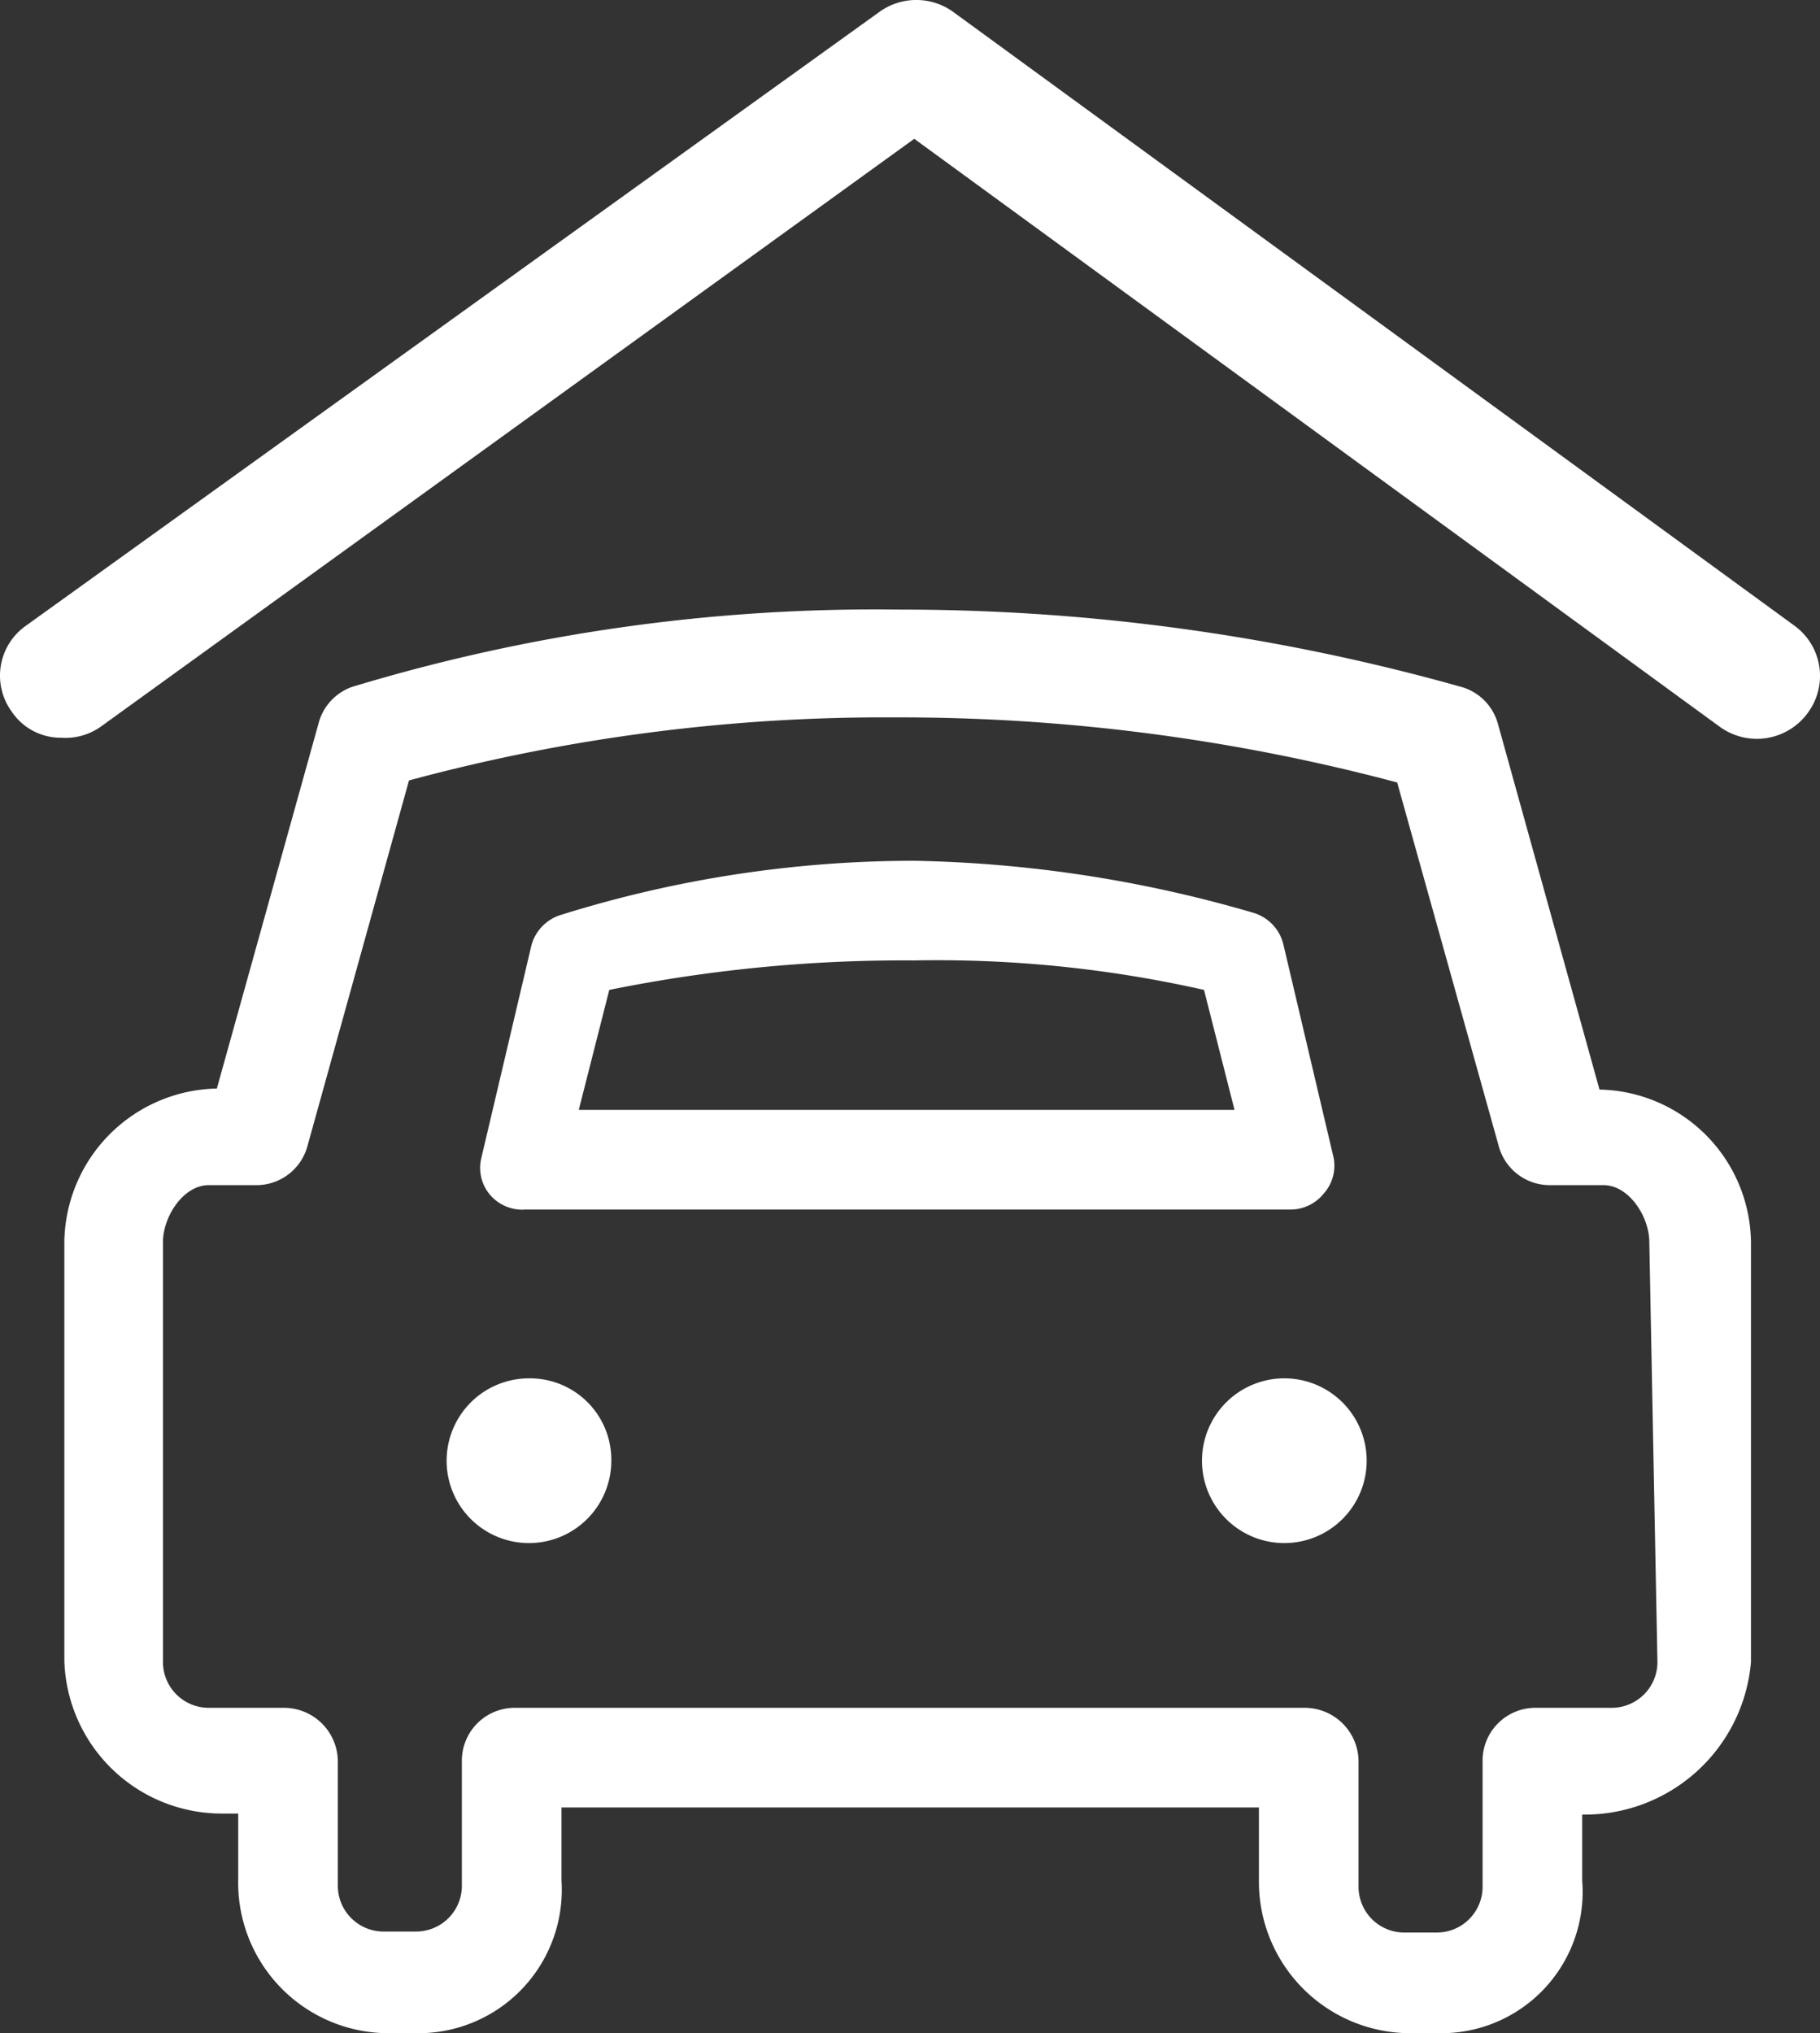 <svg xmlns="http://www.w3.org/2000/svg" width="17.902" height="19.995" viewBox="0 0 17.902 19.995"><rect x="0" y="0" width="17.902" height="19.995" fill="#333333" stroke="none"/><path d="M15.74,10.72l-1-3.6a.52.52,0,0,0-.36-.36A20.33,20.33,0,0,0,8.86,6a17.75,17.75,0,0,0-5.39.76.52.52,0,0,0-.33.36l-1,3.59a1.53,1.53,0,0,0-1.5,1.5v4.13a1.55,1.55,0,0,0,1.56,1.5h.15v.65A1.48,1.48,0,0,0,3.82,20h.32a1.41,1.41,0,0,0,1.39-1.5v-.72h6.86v.72A1.49,1.49,0,0,0,13.88,20h.32a1.39,1.39,0,0,0,1.37-1.5v-.65h0a1.64,1.64,0,0,0,1.66-1.5V12.22a1.52,1.52,0,0,0-1.49-1.5Zm.57,5.63a.45.45,0,0,1-.45.45h-.75a.52.52,0,0,0-.52.53v1.23a.45.45,0,0,1-.45.45h-.32a.45.45,0,0,1-.45-.45V17.33a.53.53,0,0,0-.53-.53H5.07a.52.52,0,0,0-.52.53v1.23A.45.45,0,0,1,4.1,19H3.77a.45.45,0,0,1-.44-.45V17.33a.53.53,0,0,0-.53-.53H2.06a.45.45,0,0,1-.45-.45V12.22c0-.25.2-.56.45-.56h.47a.52.52,0,0,0,.5-.38l1-3.6a17.94,17.94,0,0,1,4.79-.62,19,19,0,0,1,4.93.64l1,3.58a.52.52,0,0,0,.5.38h.53c.25,0,.45.31.45.56ZM5.21,13.56a.81.81,0,1,0,.81.8.8.8,0,0,0-.81-.8Zm7.44,0a.81.81,0,1,0,.8.81.81.81,0,0,0-.8-.81ZM5.16,11.9H12.7a.42.42,0,0,0,.33-.16.41.41,0,0,0,.09-.37l-.49-2.08a.43.43,0,0,0-.3-.31A12.67,12.67,0,0,0,9,8.47,11.636,11.636,0,0,0,5.532,9a.43.43,0,0,0-.3.311l-.49,2.08a.41.41,0,0,0,.09.37.42.42,0,0,0,.33.14ZM6,9.74a14.59,14.59,0,0,1,3-.29,11.93,11.93,0,0,1,2.85.29l.3,1.18H5.7ZM17.66,6.16,9.38.12a.62.62,0,0,0-.72,0L.26,6.16A.6.6,0,0,0,.12,7a.58.58,0,0,0,.49.26A.6.6,0,0,0,1,7.15L9,1.37l7.92,5.78A.62.62,0,0,0,17.8,7a.61.61,0,0,0-.14-.84Z" transform="translate(-0.007 -0.005)" fill="#fff"/></svg>